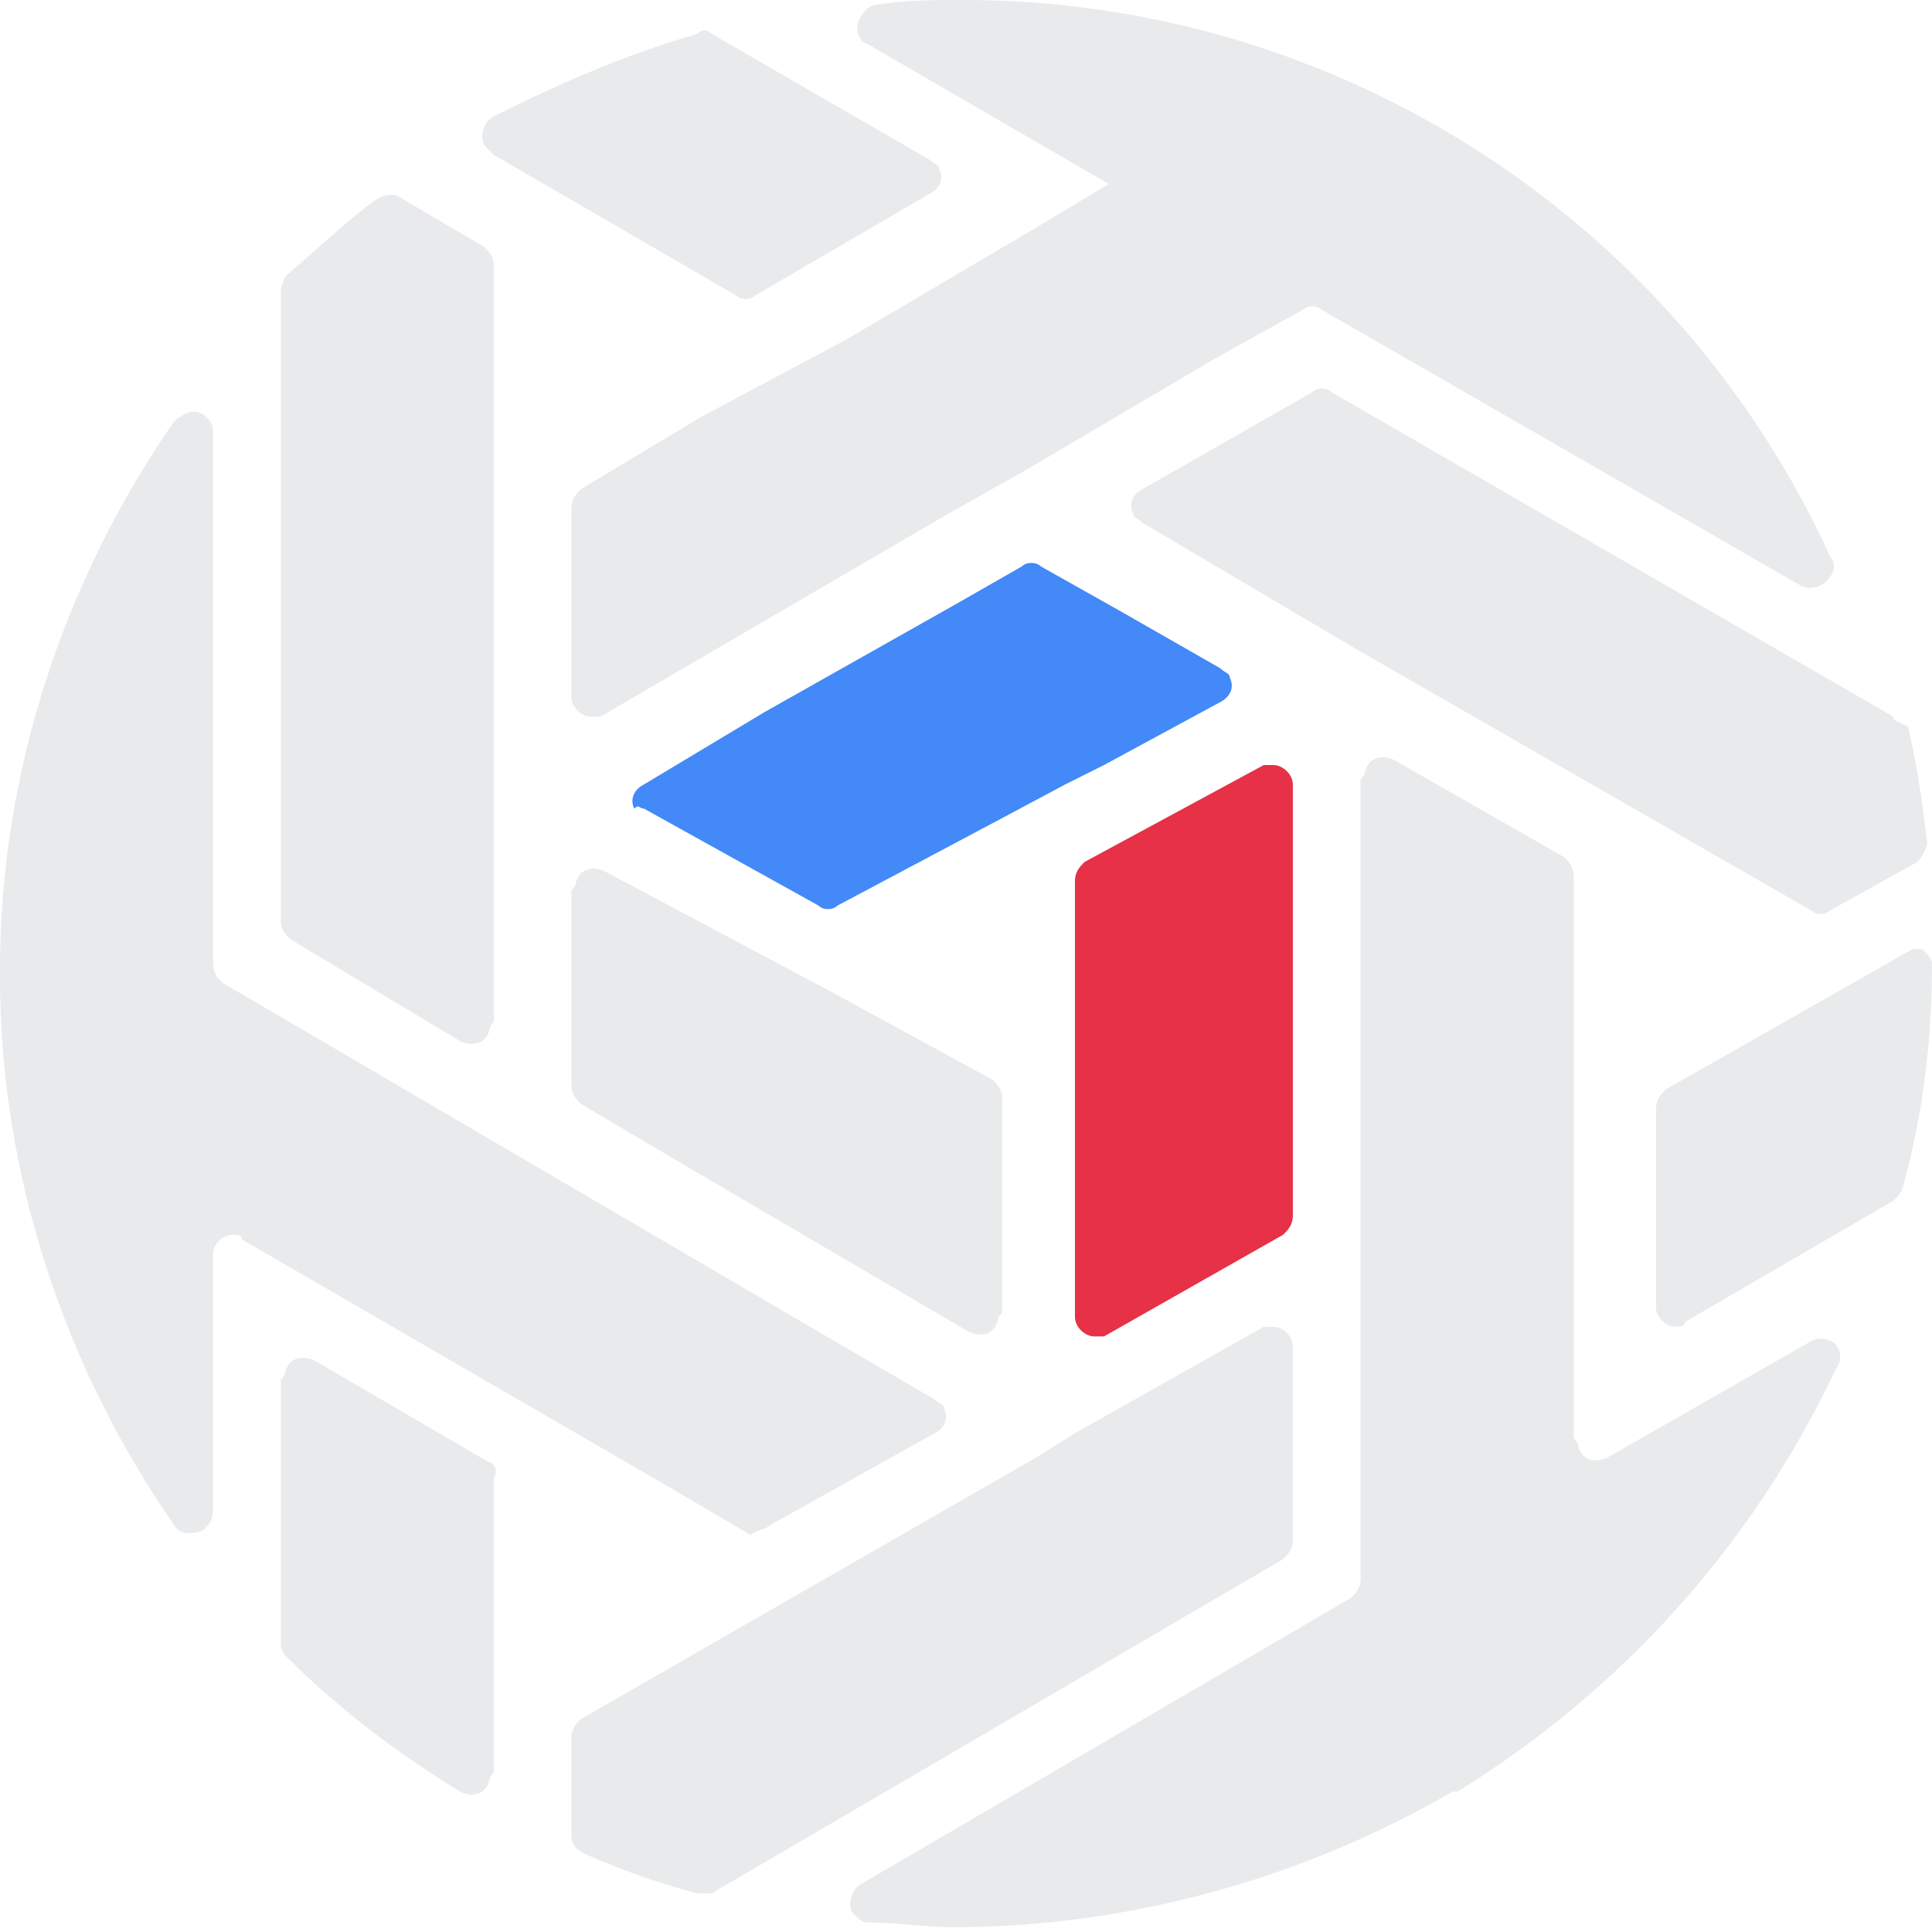 <?xml version="1.0" encoding="utf-8"?>
<!-- Generator: Adobe Illustrator 24.2.1, SVG Export Plug-In . SVG Version: 6.00 Build 0)  -->
<svg version="1.1" id="Layer_1" xmlns="http://www.w3.org/2000/svg" xmlns:xlink="http://www.w3.org/1999/xlink" x="0px" y="0px"
	 viewBox="0 0 39.9 39.9" style="enable-background:new 0 0 39.9 39.9;" xml:space="preserve">
<style type="text/css">
	.st0{fill:#4389F8;}
	.st1{fill:#E63146;}
	.st2{opacity:0.1;fill:#22283A;enable-background:new    ;}
</style>
<g id="Group_5504" transform="translate(-7132 -9694)">
	<path id="Path_16" class="st0" d="M7145.3,9710.7l3.6,2c0.1,0.1,0.3,0.1,0.4,0l3.2-1.7l1.5-0.8l0,0l0.8-0.4l2.4-1.3
		c0.2-0.1,0.3-0.3,0.2-0.5c0-0.1-0.1-0.1-0.2-0.2l-2.1-1.2l-1.6-0.9c-0.1-0.1-0.3-0.1-0.4,0l-1.4,0.8l-3.9,2.2l-2.5,1.5
		c-0.2,0.1-0.3,0.3-0.2,0.5C7145.2,9710.6,7145.2,9710.7,7145.3,9710.7z"/>
	<path id="Path_18" class="st1" d="M7154.2,9719.4v1.8c0,0.2,0.2,0.4,0.4,0.4c0.1,0,0.1,0,0.2,0l3.7-2.1c0.1-0.1,0.2-0.2,0.2-0.4
		v-8.9c0-0.2-0.2-0.4-0.4-0.4c-0.1,0-0.1,0-0.2,0l-3.7,2c-0.1,0.1-0.2,0.2-0.2,0.4L7154.2,9719.4z"/>
	<path id="Path_8" class="st2" d="M7171.1,9708.8l-11.6-6.7c-0.1-0.1-0.3-0.1-0.4,0l-3.5,2c-0.2,0.1-0.3,0.3-0.2,0.5
		c0,0.1,0.1,0.1,0.2,0.2l4.4,2.6l9.4,5.4c0.1,0.1,0.3,0.1,0.4,0l1.8-1c0.1-0.1,0.2-0.3,0.2-0.4c-0.1-0.8-0.2-1.6-0.4-2.4
		C7171.2,9708.9,7171.1,9708.9,7171.1,9708.8z"/>
	<path id="Path_9" class="st2" d="M7147.9,9725.5l3.4-1.9c0.2-0.1,0.3-0.3,0.2-0.5c0-0.1-0.1-0.1-0.2-0.2l-2.4-1.4l-12.3-7.2
		c-0.1-0.1-0.2-0.2-0.2-0.4v-11c0-0.2-0.2-0.4-0.4-0.4c-0.1,0-0.3,0.1-0.4,0.2c-2.3,3.3-3.6,7.3-3.6,11.3v0.2c0,4,1.3,8,3.6,11.3
		c0.1,0.2,0.4,0.2,0.6,0.1c0.1-0.1,0.2-0.2,0.2-0.4v-5.3c0-0.2,0.2-0.4,0.4-0.4c0.1,0,0.2,0,0.2,0.1l8.8,5.1l1.7,1
		C7147.6,9725.6,7147.8,9725.6,7147.9,9725.5z"/>
	<path id="Path_10" class="st2" d="M7151.9,9694c-0.6,0-1.2,0-1.8,0.1c-0.2,0-0.4,0.3-0.4,0.5c0,0.1,0.1,0.3,0.2,0.3l5,2.9l0,0
		l-1.5,0.9l0,0l-3.9,2.3l-3,1.6l0,0l-2.5,1.5c-0.1,0.1-0.2,0.2-0.2,0.4v3.9c0,0.2,0.2,0.4,0.4,0.4c0.1,0,0.1,0,0.2,0l7.2-4.2l0,0
		l1.6-0.9l0,0l3.9-2.3l1.8-1c0.1-0.1,0.3-0.1,0.4,0l9.9,5.7c0.2,0.1,0.5,0,0.6-0.2c0.1-0.1,0.1-0.3,0-0.4
		C7166.6,9698.5,7159.6,9694,7151.9,9694z"/>
	<path id="Path_11" class="st2" d="M7158.7,9721.8c0-0.2-0.2-0.4-0.4-0.4c-0.1,0-0.1,0-0.2,0l-3.9,2.2l-0.8,0.5l-9.4,5.4
		c-0.1,0.1-0.2,0.2-0.2,0.4v2c0,0.2,0.1,0.3,0.3,0.4c0.7,0.3,1.5,0.6,2.3,0.8c0.1,0,0.2,0,0.3,0l11.8-6.9c0.1-0.1,0.2-0.2,0.2-0.4
		L7158.7,9721.8z"/>
	<path id="Path_12" class="st2" d="M7142.1,9724.2l-3.6-2.1c-0.2-0.1-0.5-0.1-0.6,0.2c0,0.1-0.1,0.2-0.1,0.2v5.4
		c0,0.1,0,0.2,0.1,0.3c1.1,1.1,2.3,2,3.6,2.8c0.2,0.1,0.5,0.1,0.6-0.2c0-0.1,0.1-0.2,0.1-0.2v-6.1
		C7142.3,9724.4,7142.2,9724.2,7142.1,9724.2z"/>
	<path id="Path_13" class="st2" d="M7169.4,9721.7l-4.2,2.4c-0.2,0.1-0.5,0.1-0.6-0.2c0-0.1-0.1-0.2-0.1-0.2v-1.1l0,0v-5.1l0,0v-1.8
		l0,0v-3.6c0-0.2-0.1-0.3-0.2-0.4l-3.5-2c-0.2-0.1-0.5-0.1-0.6,0.2c0,0.1-0.1,0.2-0.1,0.2v8.1l0,0v8.4c0,0.2-0.1,0.3-0.2,0.4
		l-10.1,5.9c-0.2,0.1-0.3,0.4-0.2,0.6c0.1,0.1,0.2,0.2,0.3,0.2c0.6,0,1.2,0.1,1.8,0.1c3.6,0,7.2-1,10.3-2.8l0.1,0
		c3.4-2.1,6.1-5.1,7.8-8.7C7170.2,9721.9,7169.8,9721.5,7169.4,9721.7z"/>
	<path id="Path_14" class="st2" d="M7143.8,9716.4c0,0.2,0.1,0.3,0.2,0.4l2.2,1.3l5.8,3.4c0.2,0.1,0.5,0.1,0.6-0.2
		c0-0.1,0.1-0.2,0.1-0.2l0-4.4c0-0.2-0.1-0.3-0.2-0.4l-3.3-1.8l0,0l-4.7-2.5c-0.2-0.1-0.5-0.1-0.6,0.2c0,0.1-0.1,0.2-0.1,0.2V9716.4
		z"/>
	<path id="Path_15" class="st2" d="M7137.8,9700v13c0,0.2,0.1,0.3,0.2,0.4l3.5,2.1c0.2,0.1,0.5,0.1,0.6-0.2c0-0.1,0.1-0.2,0.1-0.2
		l0-4v-7.7l0,0v-3.9c0-0.2-0.1-0.3-0.2-0.4l-1.7-1c-0.1-0.1-0.3-0.1-0.5,0c-0.7,0.5-1.3,1.1-1.9,1.6
		C7137.9,9699.7,7137.8,9699.9,7137.8,9700z"/>
	<path id="Path_17" class="st2" d="M7171.9,9713.9L7171.9,9713.9c0-0.1-0.1-0.2-0.2-0.3c-0.1,0-0.1,0-0.2,0l-5.1,2.9
		c-0.1,0.1-0.2,0.2-0.2,0.4v4.1c0,0.2,0.2,0.4,0.4,0.4c0.1,0,0.2,0,0.2-0.1l4.3-2.5c0.1-0.1,0.2-0.2,0.2-0.3
		C7171.7,9717.1,7171.9,9715.5,7171.9,9713.9z"/>
	<path id="Path_19" class="st2" d="M7142.2,9697.2l5,2.9c0.1,0.1,0.3,0.1,0.4,0l3.6-2.1c0.2-0.1,0.3-0.3,0.2-0.5
		c0-0.1-0.1-0.1-0.2-0.2l-4.5-2.6c-0.1-0.1-0.2-0.1-0.3,0c-1.4,0.4-2.8,1-4.2,1.7c-0.2,0.1-0.3,0.4-0.2,0.6
		C7142.1,9697.1,7142.2,9697.2,7142.2,9697.2z"/>
</g>
</svg>
